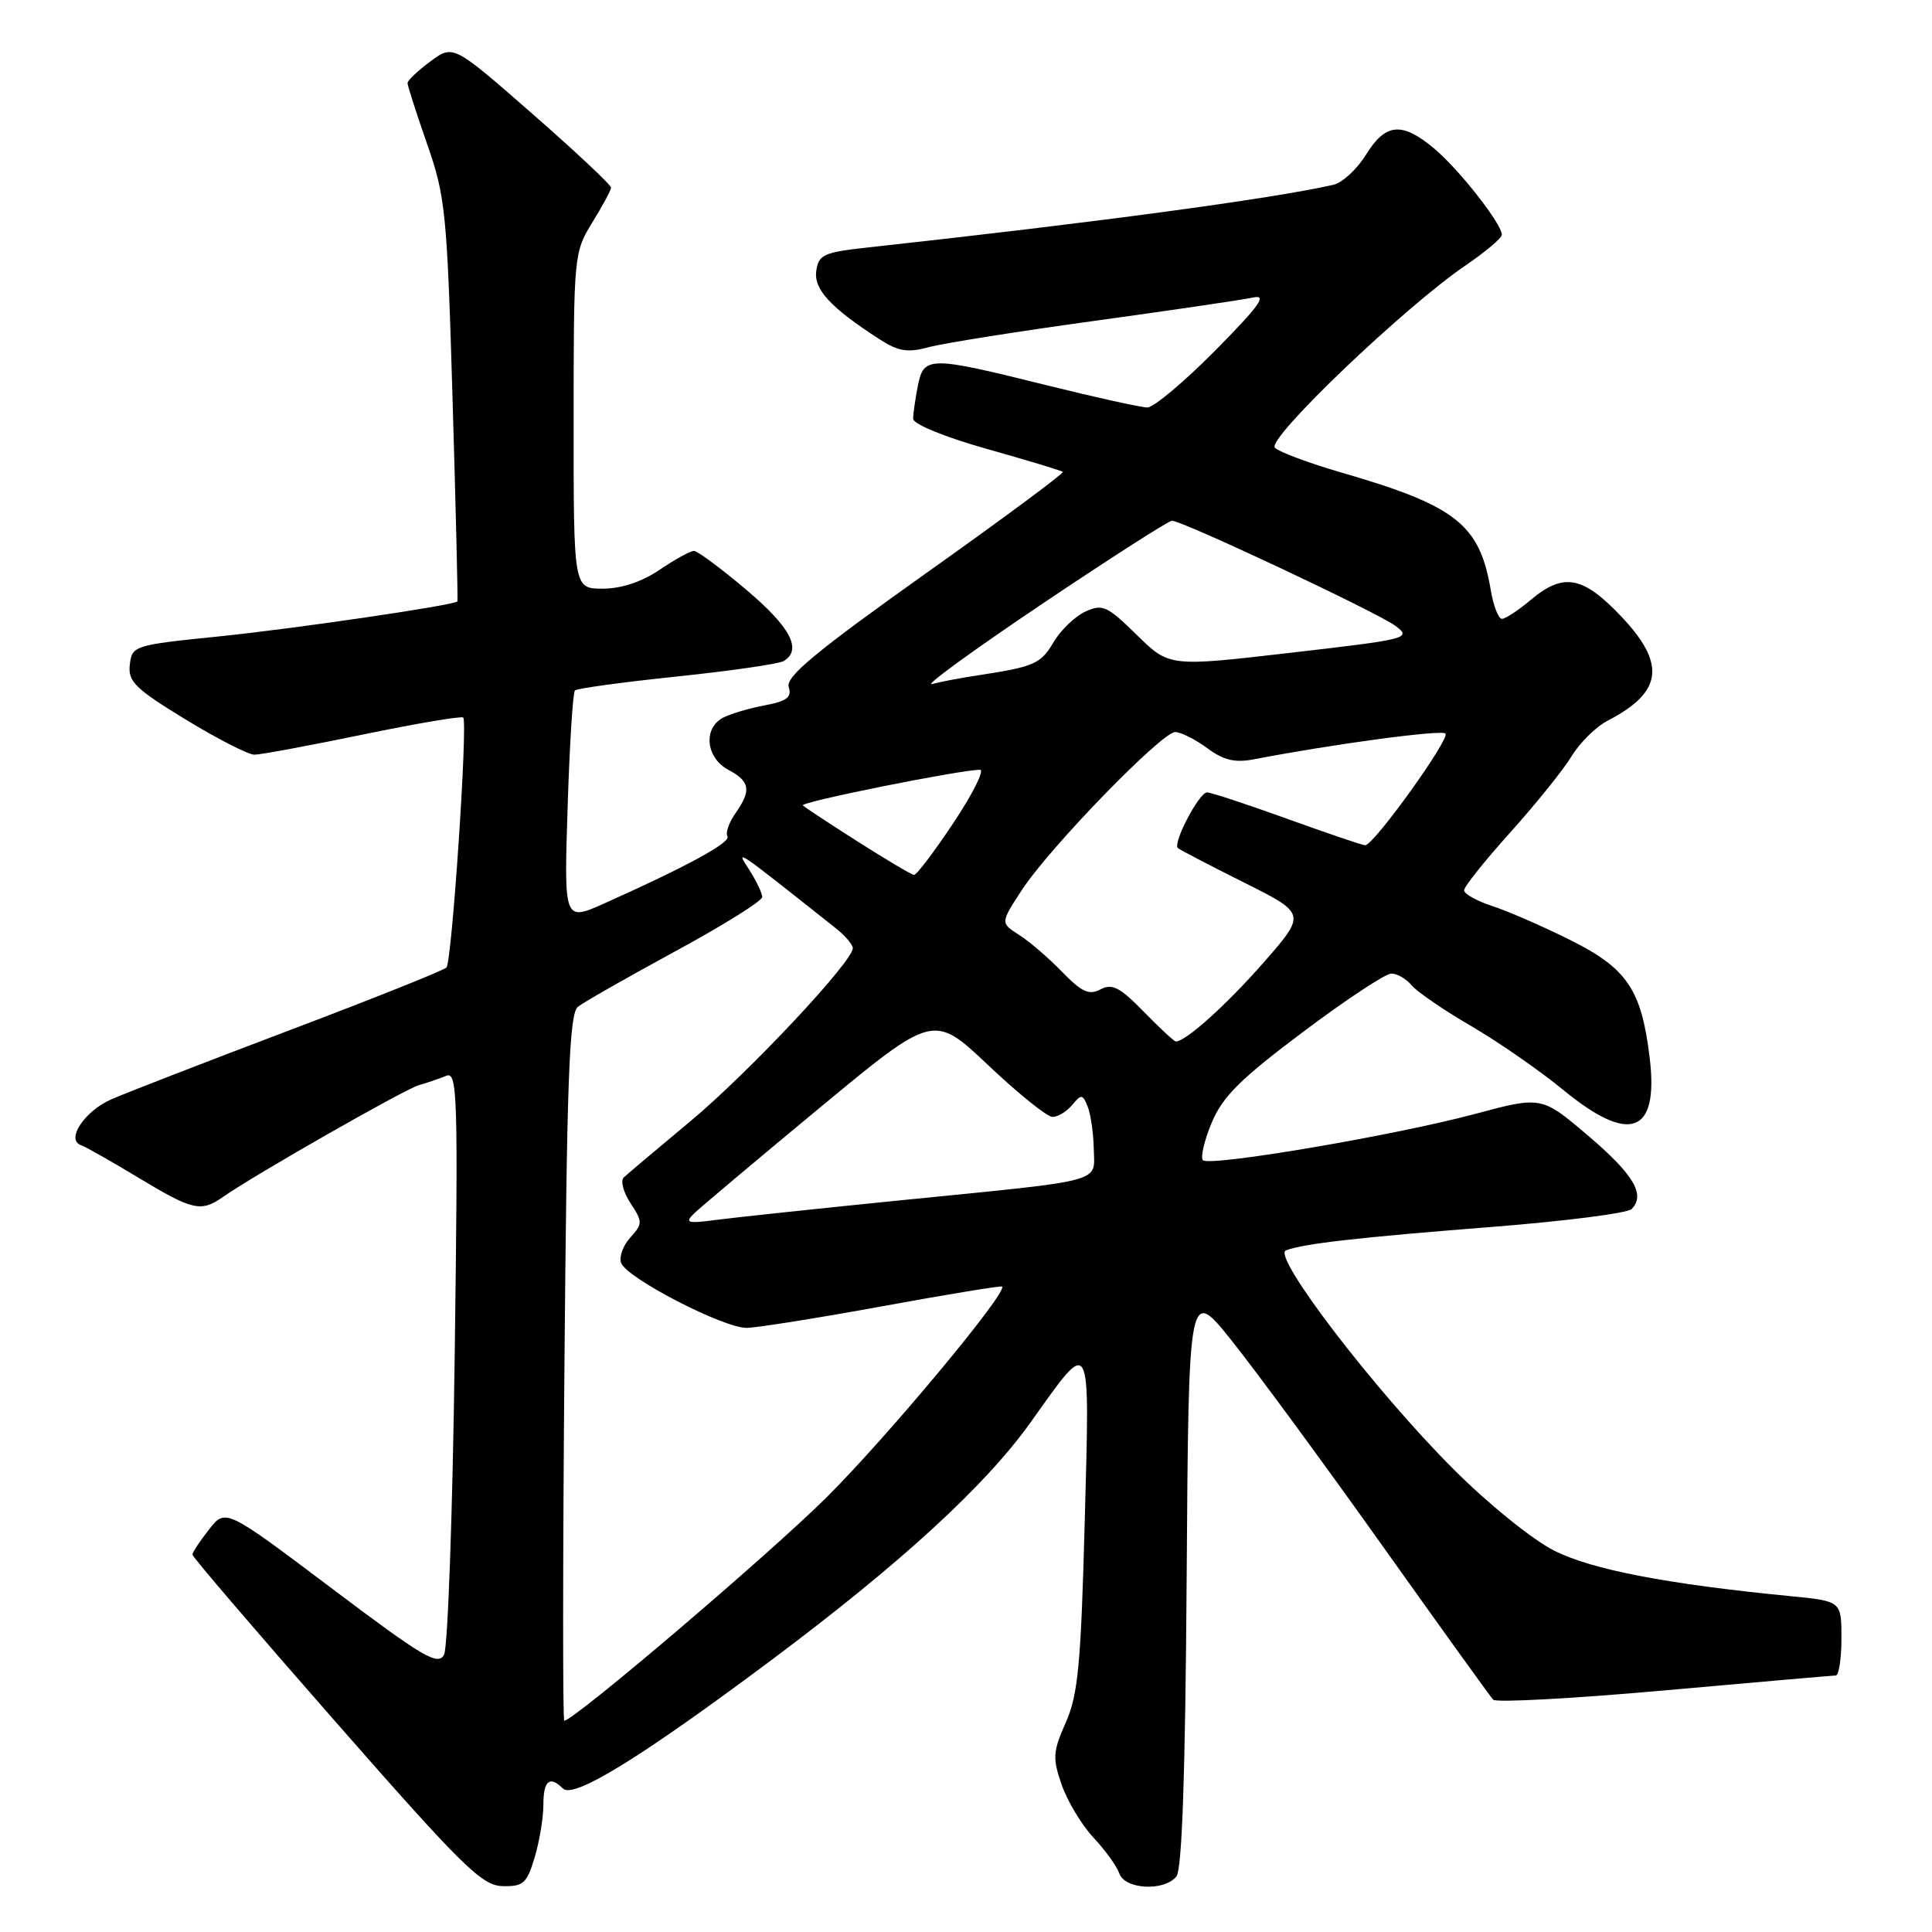<?xml version="1.0" encoding="UTF-8" standalone="no"?>
<!DOCTYPE svg PUBLIC "-//W3C//DTD SVG 1.1//EN" "http://www.w3.org/Graphics/SVG/1.1/DTD/svg11.dtd" >
<svg xmlns="http://www.w3.org/2000/svg" xmlns:xlink="http://www.w3.org/1999/xlink" version="1.1" viewBox="0 0 256 256">
 <g >
 <path fill="currentColor"
d=" M 70.84 246.13 C 71.48 244.01 72.00 240.86 72.00 239.13 C 72.00 235.93 72.84 235.24 74.59 236.99 C 75.99 238.39 84.92 232.89 102.12 220.04 C 119.33 207.18 130.54 196.90 136.56 188.47 C 144.72 177.04 144.40 176.45 143.73 201.70 C 143.23 220.53 142.85 224.55 141.23 228.22 C 139.51 232.10 139.45 232.95 140.68 236.50 C 141.44 238.68 143.33 241.82 144.88 243.48 C 146.44 245.14 147.99 247.29 148.32 248.25 C 149.06 250.36 154.22 250.64 155.87 248.66 C 156.63 247.75 157.06 235.23 157.24 208.91 C 157.50 170.50 157.50 170.50 163.26 177.71 C 166.43 181.68 175.36 193.83 183.10 204.71 C 190.84 215.59 197.48 224.83 197.86 225.22 C 198.24 225.62 208.44 225.07 220.52 223.99 C 232.61 222.91 242.84 222.02 243.25 222.01 C 243.66 222.01 244.00 219.79 244.00 217.08 C 244.00 212.16 244.00 212.16 237.25 211.50 C 220.79 209.89 210.90 207.98 205.90 205.45 C 203.02 203.99 197.16 199.24 192.59 194.67 C 182.16 184.24 168.50 166.40 170.39 165.68 C 172.72 164.79 179.92 163.97 197.85 162.56 C 207.39 161.81 215.65 160.75 216.19 160.21 C 218.08 158.32 216.47 155.61 210.38 150.44 C 204.26 145.24 204.26 145.24 195.38 147.62 C 184.77 150.46 160.28 154.62 159.39 153.73 C 159.05 153.38 159.56 151.16 160.54 148.80 C 161.98 145.33 164.31 143.00 172.64 136.75 C 178.31 132.49 183.59 129.00 184.36 129.00 C 185.13 129.00 186.34 129.70 187.04 130.55 C 187.75 131.41 191.31 133.85 194.96 135.97 C 198.60 138.10 204.08 141.90 207.14 144.42 C 215.91 151.64 219.78 150.26 218.61 140.33 C 217.53 131.17 215.65 128.35 208.11 124.58 C 204.47 122.76 199.81 120.73 197.75 120.06 C 195.69 119.39 194.00 118.45 194.00 117.97 C 194.00 117.49 196.75 114.04 200.12 110.30 C 203.48 106.56 207.14 102.02 208.24 100.21 C 209.34 98.41 211.49 96.28 213.03 95.49 C 220.37 91.69 220.81 87.93 214.67 81.52 C 209.68 76.31 207.13 75.87 202.82 79.50 C 201.18 80.88 199.47 82.00 199.01 82.00 C 198.55 82.00 197.88 80.27 197.53 78.17 C 196.06 69.48 192.94 67.02 177.73 62.61 C 173.45 61.37 169.49 59.89 168.93 59.33 C 167.78 58.18 186.15 40.63 194.25 35.13 C 196.86 33.35 199.00 31.54 199.00 31.10 C 199.00 29.67 193.38 22.50 190.07 19.71 C 185.77 16.10 183.60 16.29 181.00 20.50 C 179.81 22.43 177.86 24.22 176.67 24.49 C 168.42 26.36 145.05 29.50 115.00 32.79 C 109.15 33.43 108.47 33.74 108.16 35.89 C 107.81 38.35 110.07 40.78 116.57 44.97 C 119.06 46.57 120.28 46.76 123.07 46.00 C 124.96 45.49 134.82 43.92 145.00 42.52 C 155.18 41.12 164.62 39.73 166.00 39.43 C 167.98 38.99 166.95 40.44 161.03 46.44 C 156.91 50.60 152.86 54.00 152.03 53.99 C 151.19 53.99 145.10 52.64 138.50 51.00 C 123.12 47.18 122.41 47.18 121.62 51.12 C 121.28 52.84 121.00 54.81 121.00 55.49 C 121.00 56.20 125.15 57.90 130.75 59.48 C 136.11 60.99 140.65 62.36 140.83 62.53 C 141.02 62.70 132.80 68.79 122.56 76.06 C 108.09 86.35 104.08 89.68 104.51 91.03 C 104.94 92.40 104.27 92.91 101.30 93.47 C 99.23 93.86 96.74 94.60 95.77 95.12 C 93.14 96.53 93.55 100.42 96.50 102.00 C 99.40 103.55 99.59 104.71 97.44 107.78 C 96.59 109.00 96.11 110.37 96.39 110.82 C 96.88 111.62 91.00 114.82 80.11 119.69 C 74.73 122.10 74.73 122.10 75.21 107.04 C 75.47 98.75 75.91 91.76 76.18 91.49 C 76.45 91.22 82.53 90.39 89.70 89.64 C 96.87 88.89 103.25 87.97 103.87 87.58 C 106.31 86.07 104.74 83.09 98.90 78.16 C 95.55 75.32 92.42 73.00 91.95 73.00 C 91.47 73.00 89.43 74.13 87.40 75.50 C 85.05 77.10 82.33 78.00 79.86 78.00 C 76.00 78.00 76.00 78.00 76.01 55.75 C 76.01 33.86 76.05 33.44 78.47 29.50 C 79.83 27.30 80.95 25.22 80.97 24.87 C 80.99 24.52 76.29 20.11 70.53 15.07 C 60.05 5.90 60.05 5.90 57.03 8.14 C 55.36 9.37 54.00 10.66 54.00 11.01 C 54.00 11.36 55.17 14.99 56.59 19.07 C 59.03 26.04 59.24 28.14 59.97 53.00 C 60.40 67.58 60.69 79.58 60.61 79.69 C 60.20 80.20 39.08 83.30 29.00 84.33 C 17.75 85.47 17.49 85.56 17.20 88.07 C 16.94 90.30 17.89 91.24 24.57 95.32 C 28.78 97.89 32.90 100.00 33.71 100.00 C 34.52 100.00 40.99 98.80 48.09 97.33 C 55.19 95.86 61.17 94.85 61.38 95.08 C 62.00 95.76 59.88 127.43 59.16 128.20 C 58.80 128.58 49.50 132.30 38.50 136.46 C 27.50 140.63 16.82 144.76 14.77 145.66 C 11.18 147.23 8.66 151.05 10.76 151.75 C 11.32 151.94 14.73 153.87 18.34 156.05 C 25.57 160.41 26.63 160.65 29.58 158.58 C 33.80 155.63 53.59 144.34 55.50 143.79 C 56.60 143.48 58.23 142.92 59.13 142.55 C 60.62 141.94 60.71 145.03 60.25 179.69 C 59.97 200.49 59.34 218.29 58.84 219.25 C 58.05 220.77 56.10 219.62 43.91 210.43 C 29.89 199.87 29.89 199.87 27.70 202.66 C 26.49 204.19 25.50 205.70 25.50 206.00 C 25.50 206.30 34.05 216.28 44.50 228.19 C 61.35 247.40 63.85 249.85 66.59 249.92 C 69.34 249.99 69.81 249.57 70.84 246.13 Z  M 74.79 181.25 C 75.11 142.83 75.43 134.30 76.58 133.40 C 77.34 132.80 83.15 129.49 89.48 126.05 C 95.82 122.61 101.00 119.38 101.00 118.86 C 101.00 118.35 100.21 116.71 99.25 115.21 C 97.46 112.43 97.20 112.26 110.75 123.00 C 111.99 123.98 113.00 125.17 113.00 125.64 C 113.00 127.42 99.18 142.15 91.50 148.55 C 87.10 152.22 83.12 155.58 82.66 156.01 C 82.19 156.43 82.59 157.97 83.54 159.42 C 85.17 161.91 85.17 162.15 83.51 163.99 C 82.55 165.05 82.00 166.57 82.31 167.36 C 83.09 169.39 95.93 176.01 98.97 175.95 C 100.36 175.92 108.47 174.63 117.00 173.07 C 125.53 171.51 132.63 170.34 132.78 170.48 C 133.58 171.18 117.57 190.41 109.54 198.39 C 101.87 206.01 76.04 228.00 74.77 228.00 C 74.56 228.00 74.57 206.96 74.79 181.25 Z  M 92.00 160.76 C 92.83 159.96 100.30 153.68 108.60 146.80 C 123.70 134.30 123.70 134.30 130.95 141.15 C 134.93 144.92 138.76 148.00 139.47 148.00 C 140.18 148.00 141.35 147.28 142.08 146.40 C 143.28 144.95 143.47 144.98 144.13 146.65 C 144.53 147.67 144.89 150.18 144.93 152.23 C 145.02 156.77 146.73 156.31 120.00 158.98 C 108.72 160.11 97.47 161.31 95.00 161.63 C 91.04 162.15 90.68 162.05 92.00 160.76 Z  M 151.55 134.05 C 148.39 130.81 147.35 130.28 145.82 131.10 C 144.31 131.90 143.34 131.46 140.73 128.77 C 138.95 126.94 136.39 124.73 135.02 123.87 C 132.55 122.29 132.55 122.29 135.43 117.89 C 139.14 112.24 153.94 97.00 155.72 97.00 C 156.47 97.00 158.37 97.96 159.96 99.13 C 162.14 100.74 163.63 101.10 166.17 100.61 C 176.66 98.59 191.00 96.66 191.53 97.20 C 192.19 97.86 182.03 112.00 180.90 112.00 C 180.53 112.00 175.89 110.42 170.57 108.50 C 165.25 106.58 160.47 105.00 159.93 105.00 C 158.89 105.00 155.37 111.72 156.07 112.37 C 156.31 112.59 160.24 114.64 164.80 116.92 C 173.10 121.07 173.10 121.07 167.39 127.59 C 162.46 133.20 157.12 138.00 155.80 138.00 C 155.58 138.00 153.67 136.22 151.55 134.05 Z  M 113.68 111.53 C 109.93 109.14 106.64 106.98 106.38 106.72 C 105.95 106.28 127.24 102.00 129.85 102.00 C 130.49 102.00 128.92 105.15 126.36 109.00 C 123.80 112.85 121.44 115.97 121.10 115.93 C 120.77 115.90 117.43 113.91 113.68 111.53 Z  M 138.00 80.08 C 147.07 73.99 154.85 69.00 155.29 69.00 C 156.68 69.00 182.61 81.20 184.92 82.94 C 187.08 84.57 186.58 84.70 171.05 86.49 C 154.94 88.36 154.94 88.36 150.63 84.13 C 146.72 80.29 146.09 80.00 143.83 81.03 C 142.45 81.66 140.56 83.48 139.61 85.08 C 137.90 87.98 137.08 88.34 129.50 89.50 C 127.30 89.83 124.60 90.34 123.50 90.64 C 122.40 90.93 128.93 86.18 138.00 80.08 Z "/>
</g>
</svg>